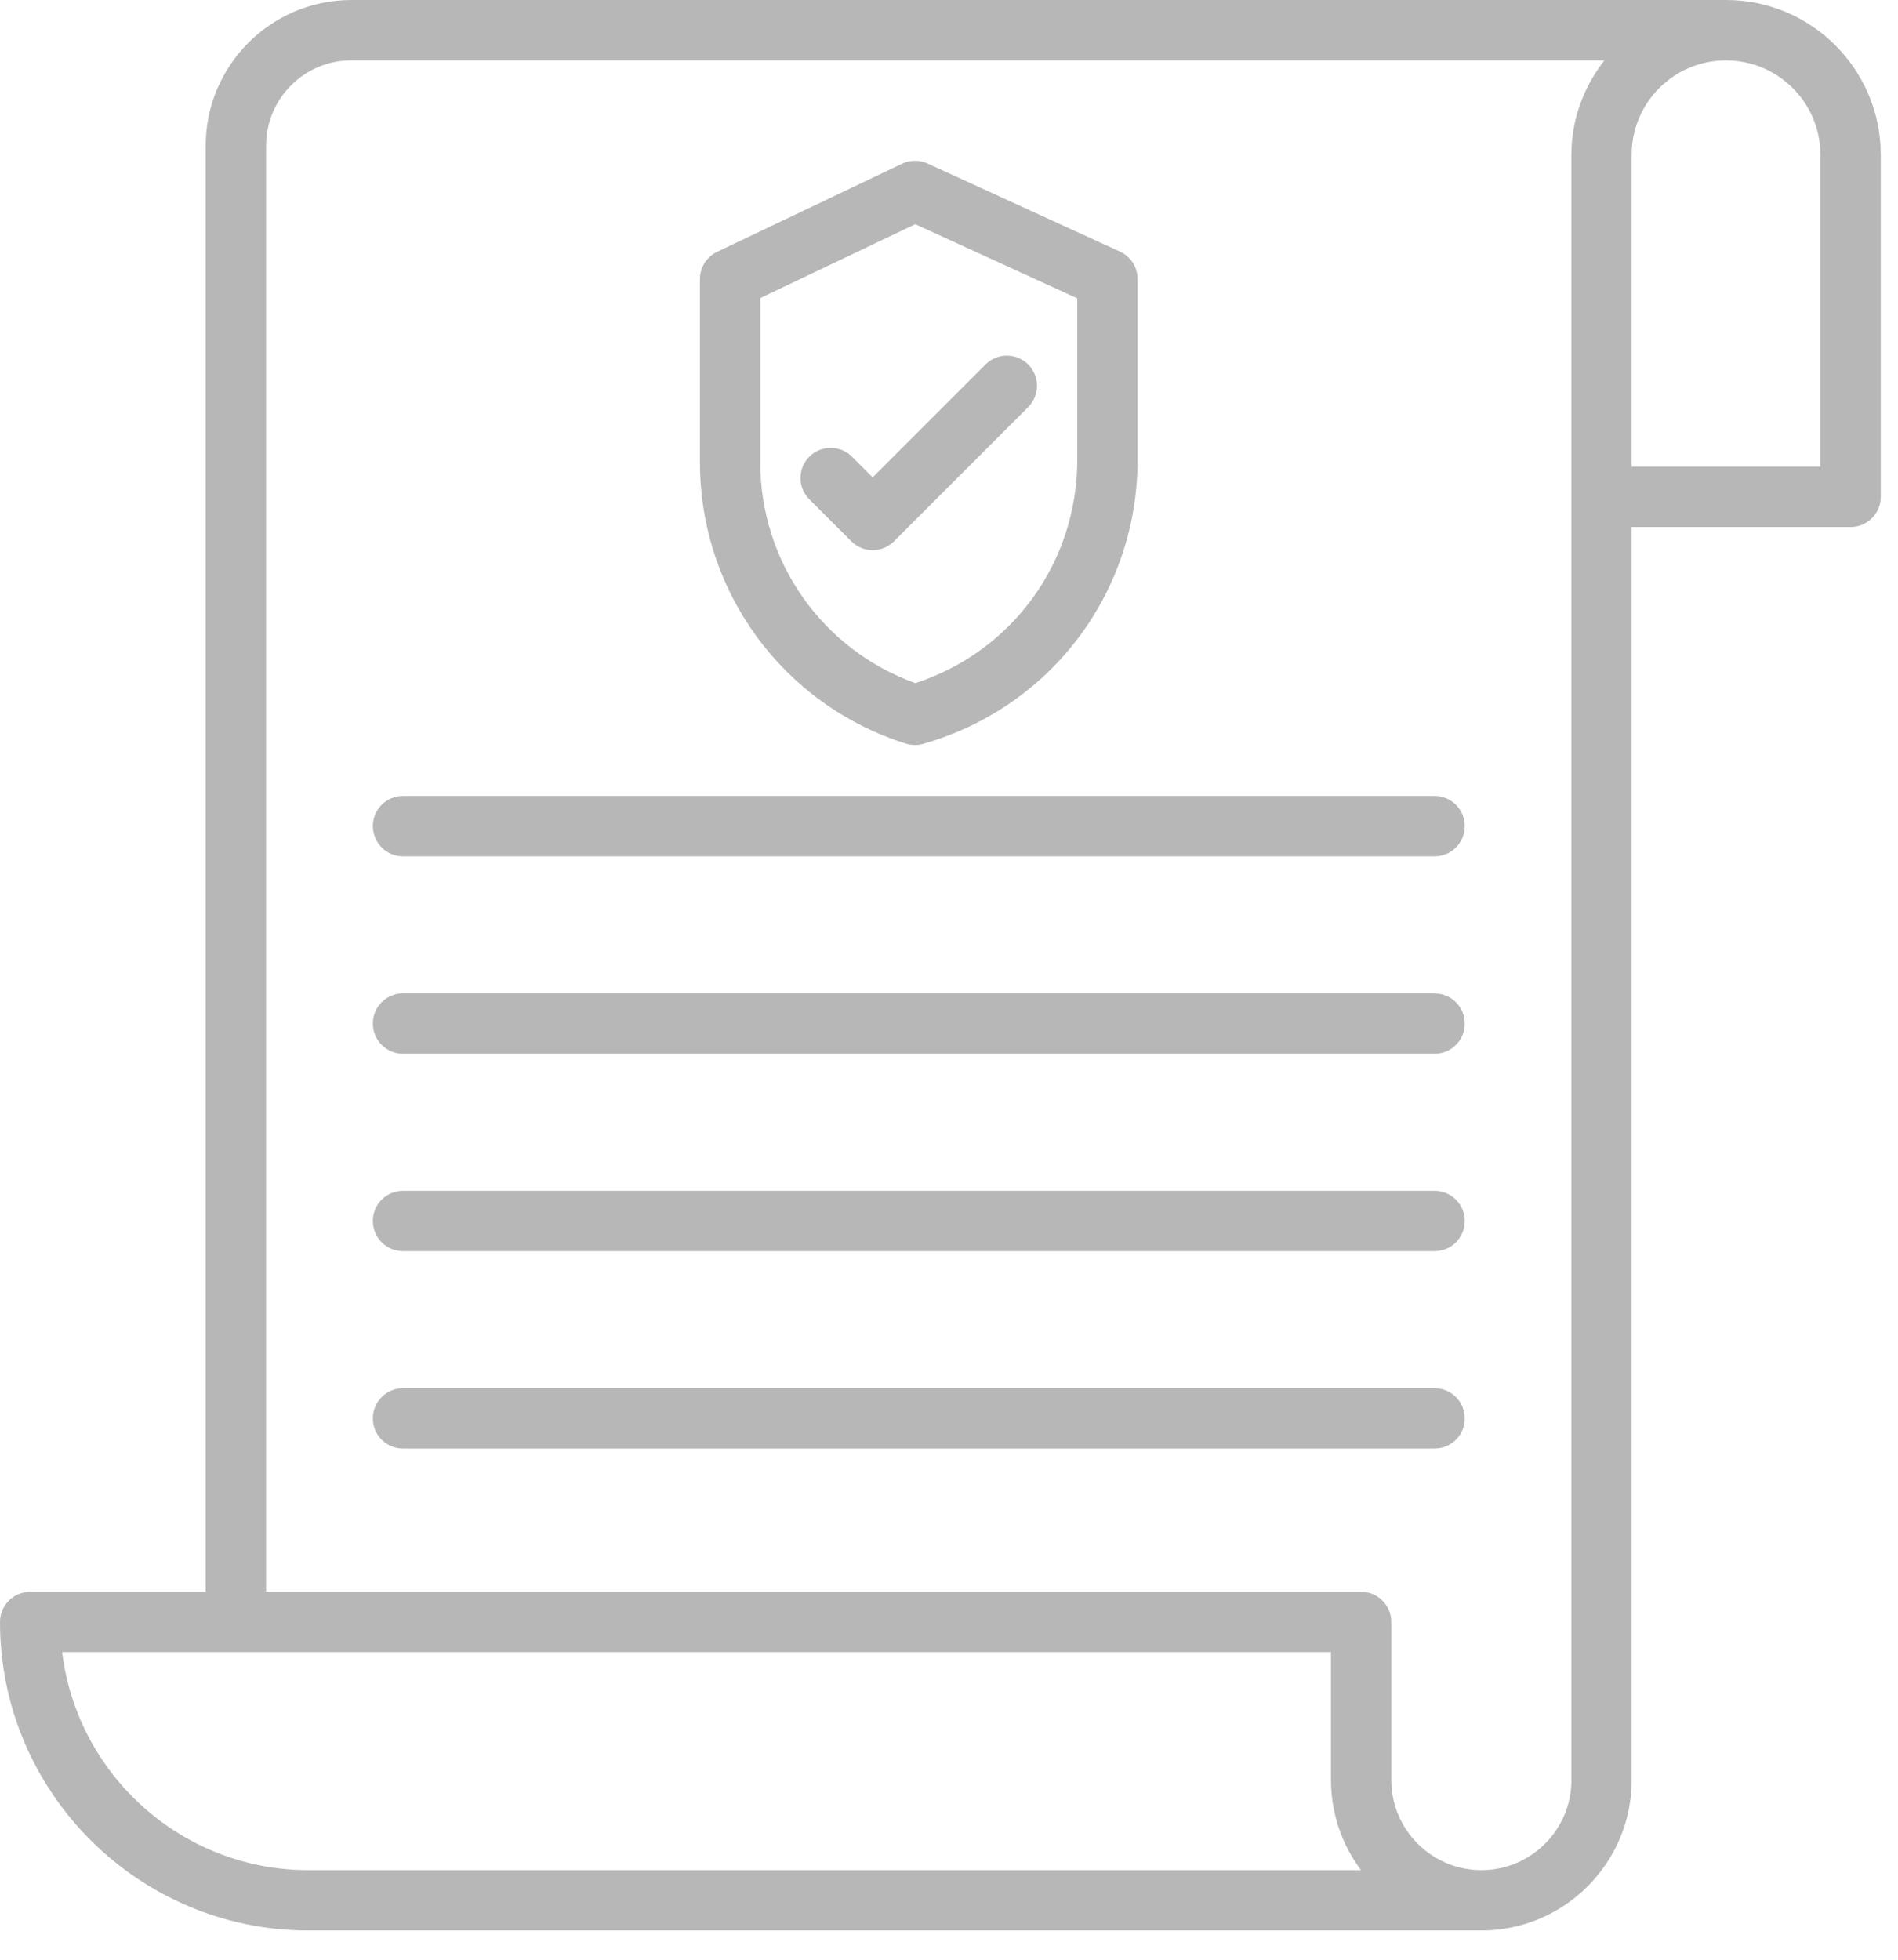 <svg xmlns="http://www.w3.org/2000/svg" width="31" height="32" viewBox="0 0 31 32">
    <g fill="none" fill-rule="evenodd">
        <g fill="#B7B7B7" fill-rule="nonzero">
            <g>
                <g>
                    <g>
                        <path d="M28.19 0H5.74C4.427 0 3.36 1.067 3.36 2.378v23.615H.493c-.273 0-.493.22-.493.492 0 2.777 2.26 5.037 5.036 5.037H24.2c1.352-.003 2.45-1.103 2.45-2.456V8.606h3.575c.273 0 .493-.221.493-.493V2.526C30.718 1.133 29.585 0 28.192 0h-.002zM5.036 30.537c-2.067 0-3.777-1.557-4.021-3.56h20.724v2.09c0 .55.183 1.06.49 1.47H5.037zm20.63-1.47c0 .81-.66 1.47-1.47 1.47-.812 0-1.472-.66-1.472-1.47v-2.582c0-.272-.22-.492-.492-.492H4.346V2.378c0-.768.625-1.393 1.393-1.393h20.466c-.333.428-.54.958-.54 1.541v26.54zm4.067-26.54V7.62H26.65V2.526c0-.85.69-1.54 1.54-1.54.85 0 1.542.69 1.542 1.54z" transform="translate(-1360 -213) translate(0 205) translate(1351) translate(9 8)"/>
                        <path d="M14.796 12.142c.049.016.099.023.15.023.103 0 .165-.03.218-.044 2.043-.624 3.416-2.478 3.416-4.614V4.556c0-.193-.113-.368-.288-.448L15.15 2.67c-.132-.06-.285-.059-.416.003l-3.021 1.439c-.172.082-.281.255-.281.445v2.988c0 2.111 1.352 3.96 3.364 4.598zm-2.379-7.275l2.532-1.206 2.646 1.21v2.636c0 1.673-1.058 3.129-2.644 3.648-1.522-.549-2.534-1.981-2.534-3.61V4.866z" transform="translate(-1360 -213) translate(0 205) translate(1351) translate(9 8)"/>
                        <path d="M14.253 8.984c.126 0 .252-.048.348-.145l2.192-2.191c.192-.193.192-.504 0-.697-.192-.192-.504-.192-.696 0l-1.844 1.844-.338-.338c-.192-.192-.504-.192-.696 0-.193.193-.193.504 0 .697l.686.685c.096.097.222.145.348.145zM23.43 12.997H6.582c-.272 0-.492.22-.492.492s.22.493.492.493h16.85c.272 0 .492-.22.492-.493 0-.272-.22-.492-.492-.492zM23.43 16.22H6.582c-.272 0-.492.22-.492.493 0 .272.22.493.492.493h16.85c.272 0 .492-.22.492-.493 0-.272-.22-.492-.492-.492zM23.43 19.445H6.582c-.272 0-.492.22-.492.492s.22.493.492.493h16.85c.272 0 .492-.22.492-.493 0-.272-.22-.492-.492-.492zM23.43 22.668H6.582c-.272 0-.492.22-.492.493 0 .272.22.492.492.492h16.85c.272 0 .492-.22.492-.492 0-.273-.22-.493-.492-.493z" transform="translate(-1360 -213) translate(0 205) translate(1351) translate(9 8)"/>
                    </g>
                </g>
            </g>
        </g>
    </g>
</svg>
